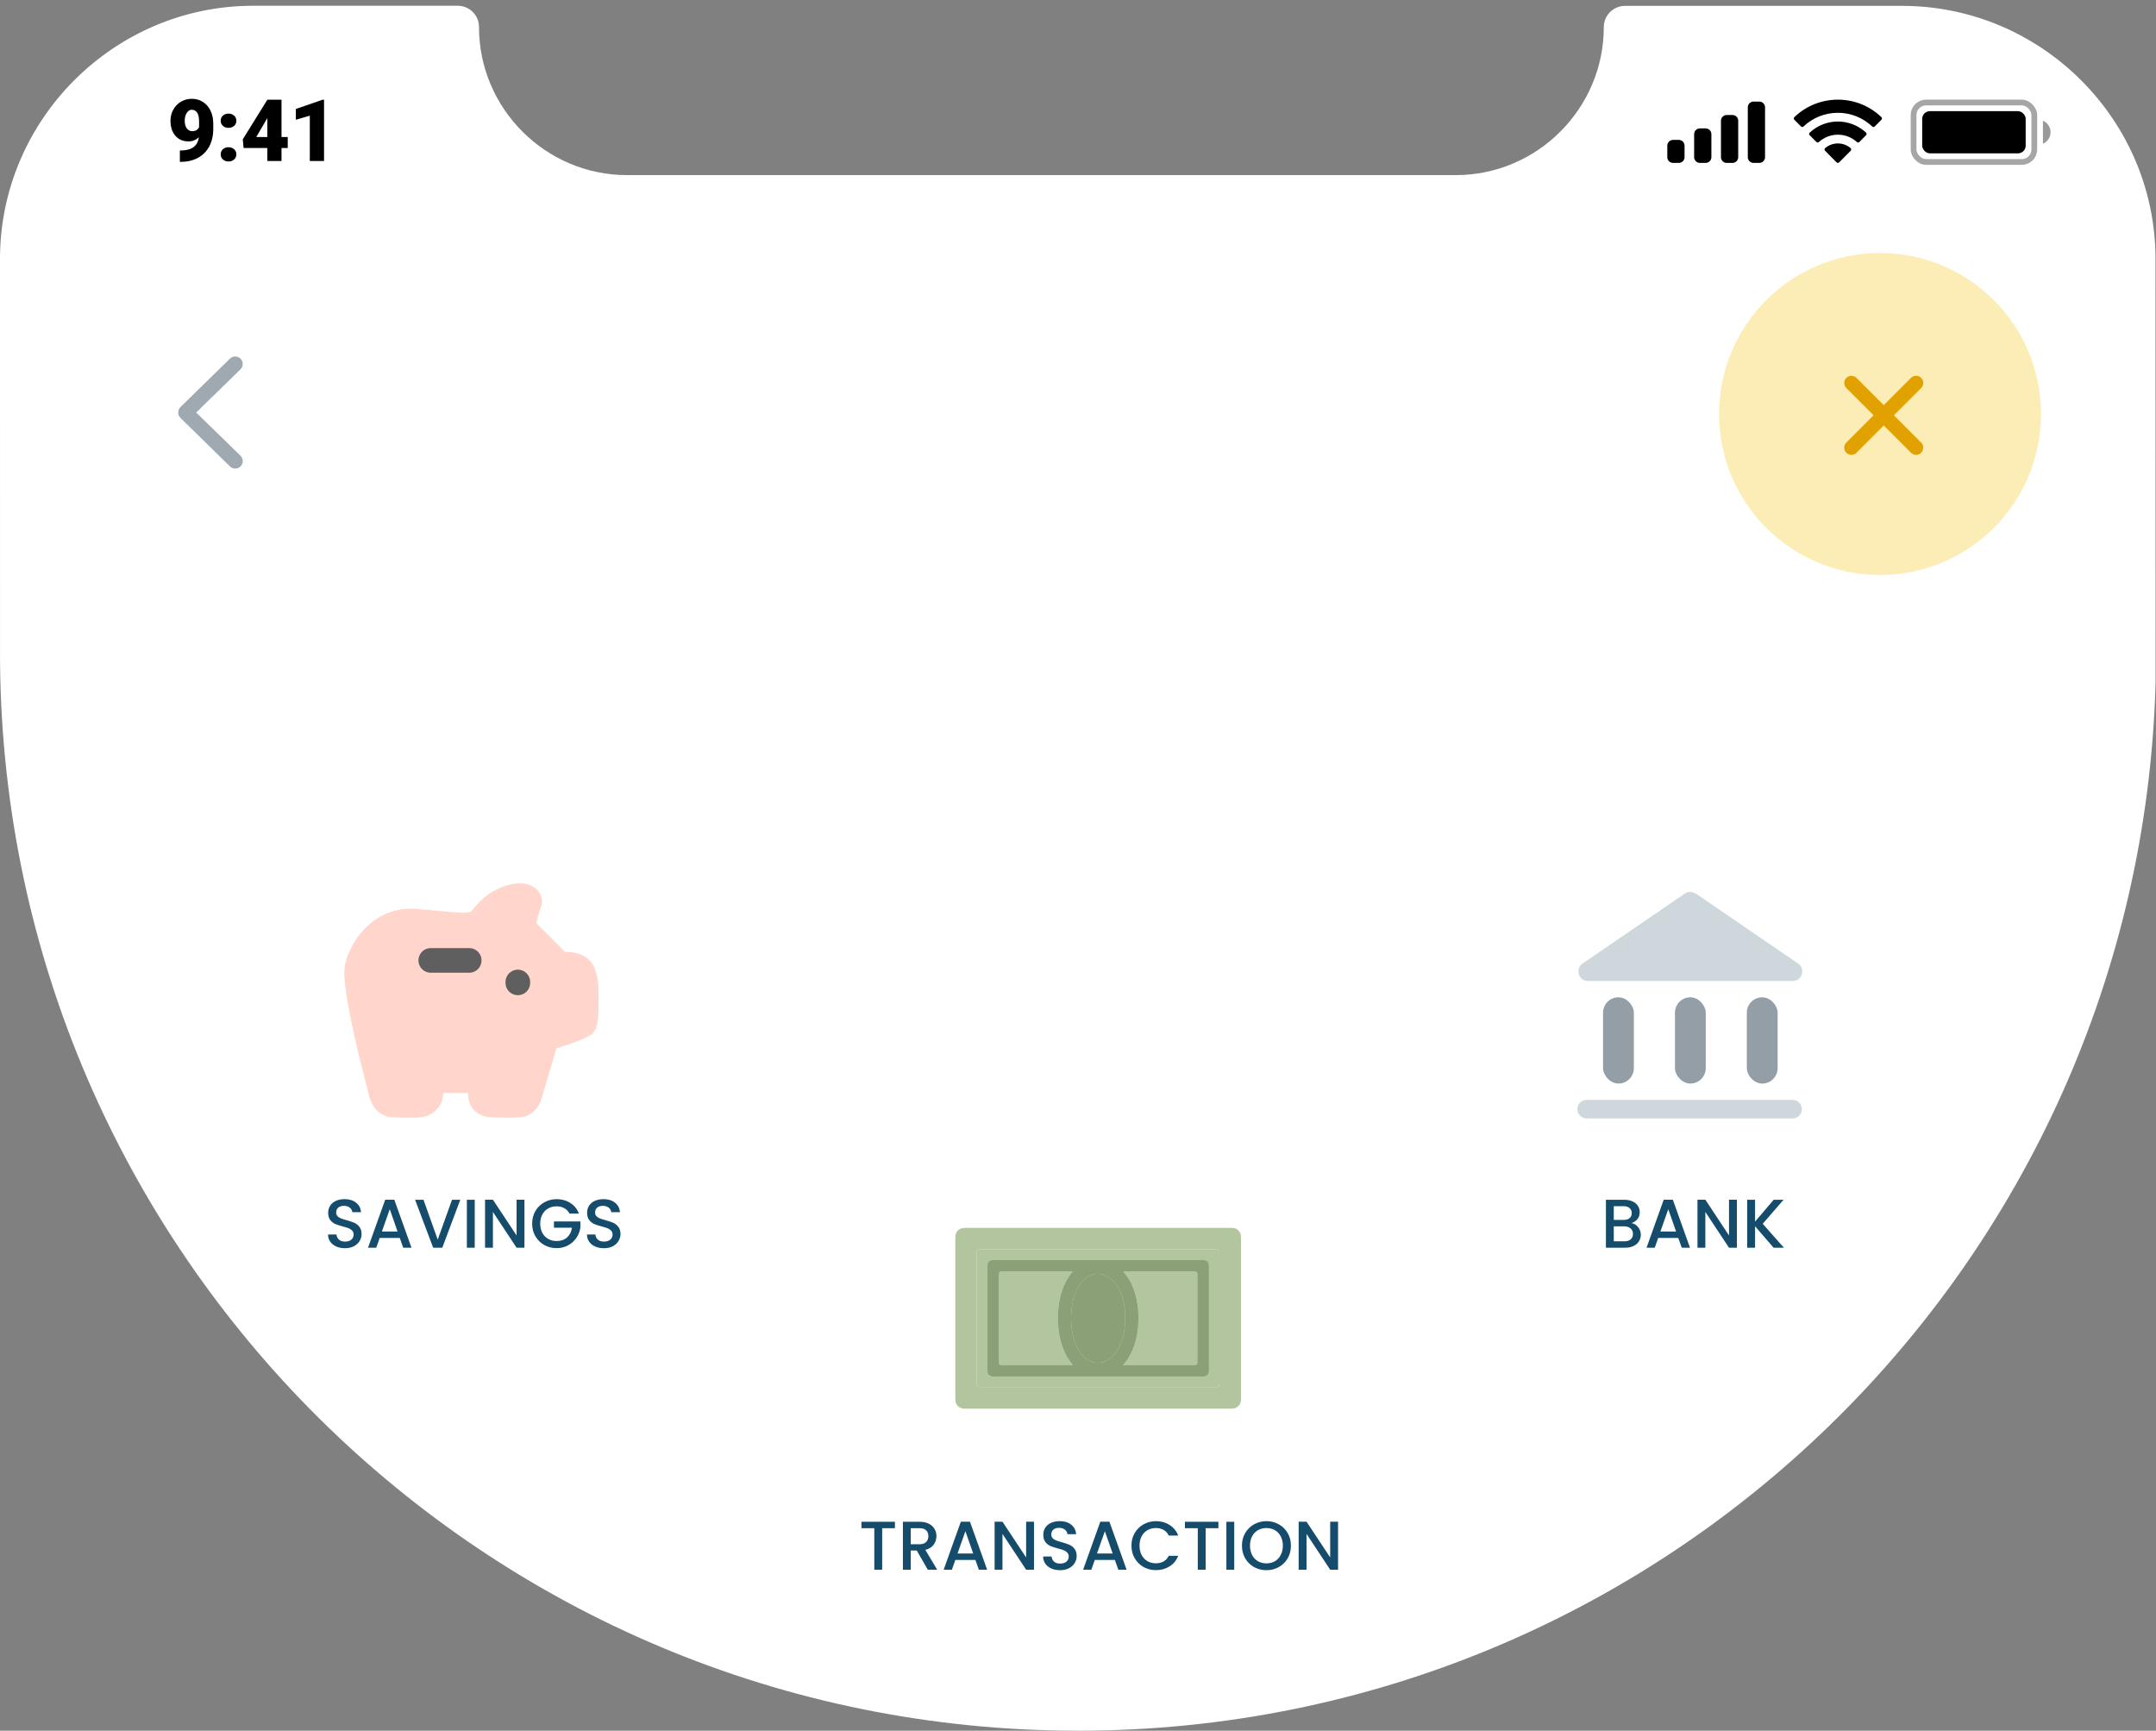 <svg width="375" height="301" viewBox="0 0 375 301" fill="none" xmlns="http://www.w3.org/2000/svg">
<rect x="0" y="0" width="375" height="301" fill="#808080" stroke="none"/>
<path fill-rule="evenodd" clip-rule="evenodd" d="M0.006 115.036L0 45.032C0 20.82 19.821 1 44.034 1H79.622C81.659 1 83.314 2.655 83.314 4.692V4.714C83.314 18.868 94.901 30.454 109.056 30.454H253.211C267.366 30.454 278.953 18.868 278.953 4.714C278.953 2.677 280.608 1.021 282.645 1.021H330.881C355.094 1.042 374.915 20.841 374.915 45.054L374.924 118.901C372.065 219.957 289.247 301 187.5 301C84.459 301 0.832 217.882 0.006 115.036Z" fill="white"/>
<rect x="278.826" y="173.446" width="5.357" height="15.001" rx="2.679" fill="#939EA7"/>
<rect x="291.33" y="173.447" width="5.357" height="15.001" rx="2.679" fill="#939EA7"/>
<rect x="303.832" y="173.447" width="5.357" height="15.001" rx="2.679" fill="#939EA7"/>
<path d="M311.802 169.006H276.214C276.198 169.006 276.187 169.005 276.182 169.004C276.179 169.004 276.177 169.003 276.176 169.003C276.172 168.999 276.162 168.986 276.155 168.963C276.148 168.94 276.149 168.924 276.15 168.919C276.151 168.918 276.152 168.916 276.154 168.914C276.158 168.91 276.166 168.904 276.179 168.895L293.973 156.722C293.994 156.708 294.021 156.708 294.042 156.722L311.836 168.895C311.849 168.904 311.857 168.91 311.861 168.914C311.863 168.916 311.864 168.918 311.865 168.919C311.866 168.924 311.867 168.94 311.86 168.963C311.853 168.986 311.843 168.999 311.839 169.003C311.838 169.003 311.836 169.004 311.833 169.004C311.831 169.005 311.829 169.005 311.825 169.005C311.819 169.006 311.812 169.006 311.802 169.006ZM276.15 168.916L276.15 168.916L276.15 168.916Z" fill="#CED7DC" stroke="#CED7DC" stroke-width="3.214" stroke-linejoin="round"/>
<path d="M275.966 192.899H311.795" stroke="#CED7DC" stroke-width="3.214" stroke-linecap="round" stroke-linejoin="round"/>
<path d="M283.786 212.716C284.234 212.796 284.614 213.032 284.926 213.424C285.238 213.816 285.394 214.26 285.394 214.756C285.394 215.18 285.282 215.564 285.058 215.908C284.842 216.244 284.526 216.512 284.11 216.712C283.694 216.904 283.21 217 282.658 217H279.322V208.66H282.502C283.07 208.66 283.558 208.756 283.966 208.948C284.374 209.14 284.682 209.4 284.89 209.728C285.098 210.048 285.202 210.408 285.202 210.808C285.202 211.288 285.074 211.688 284.818 212.008C284.562 212.328 284.218 212.564 283.786 212.716ZM280.69 212.164H282.382C282.83 212.164 283.178 212.064 283.426 211.864C283.682 211.656 283.81 211.36 283.81 210.976C283.81 210.6 283.682 210.308 283.426 210.1C283.178 209.884 282.83 209.776 282.382 209.776H280.69V212.164ZM282.538 215.884C283.002 215.884 283.366 215.772 283.63 215.548C283.894 215.324 284.026 215.012 284.026 214.612C284.026 214.204 283.886 213.88 283.606 213.64C283.326 213.4 282.954 213.28 282.49 213.28H280.69V215.884H282.538ZM291.908 215.296H288.416L287.816 217H286.388L289.376 208.648H290.96L293.948 217H292.508L291.908 215.296ZM291.524 214.18L290.168 210.304L288.8 214.18H291.524ZM302.1 217H300.732L296.616 210.772V217H295.248V208.648H296.616L300.732 214.864V208.648H302.1V217ZM308.492 217L305.264 213.268V217H303.896V208.66H305.264V212.464L308.504 208.66H310.22L306.596 212.836L310.28 217H308.492Z" fill="#154C6B"/>
<path d="M60.009 217.084C59.449 217.084 58.945 216.988 58.497 216.796C58.049 216.596 57.697 216.316 57.441 215.956C57.185 215.596 57.057 215.176 57.057 214.696H58.521C58.553 215.056 58.693 215.352 58.941 215.584C59.197 215.816 59.553 215.932 60.009 215.932C60.481 215.932 60.849 215.82 61.113 215.596C61.377 215.364 61.509 215.068 61.509 214.708C61.509 214.428 61.425 214.2 61.257 214.024C61.097 213.848 60.893 213.712 60.645 213.616C60.405 213.52 60.069 213.416 59.637 213.304C59.093 213.16 58.649 213.016 58.305 212.872C57.969 212.72 57.681 212.488 57.441 212.176C57.201 211.864 57.081 211.448 57.081 210.928C57.081 210.448 57.201 210.028 57.441 209.668C57.681 209.308 58.017 209.032 58.449 208.84C58.881 208.648 59.381 208.552 59.949 208.552C60.757 208.552 61.417 208.756 61.929 209.164C62.449 209.564 62.737 210.116 62.793 210.82H61.281C61.257 210.516 61.113 210.256 60.849 210.04C60.585 209.824 60.237 209.716 59.805 209.716C59.413 209.716 59.093 209.816 58.845 210.016C58.597 210.216 58.473 210.504 58.473 210.88C58.473 211.136 58.549 211.348 58.701 211.516C58.861 211.676 59.061 211.804 59.301 211.9C59.541 211.996 59.869 212.1 60.285 212.212C60.837 212.364 61.285 212.516 61.629 212.668C61.981 212.82 62.277 213.056 62.517 213.376C62.765 213.688 62.889 214.108 62.889 214.636C62.889 215.06 62.773 215.46 62.541 215.836C62.317 216.212 61.985 216.516 61.545 216.748C61.113 216.972 60.601 217.084 60.009 217.084ZM69.531 215.296H66.04L65.439 217H64.011L66.999 208.648H68.584L71.572 217H70.132L69.531 215.296ZM69.147 214.18L67.791 210.304L66.424 214.18H69.147ZM80.059 208.66L76.927 217H75.343L72.199 208.66H73.663L76.135 215.596L78.619 208.66H80.059ZM82.571 208.66V217H81.203V208.66H82.571ZM91.219 217H89.851L85.735 210.772V217H84.367V208.648H85.735L89.851 214.864V208.648H91.219V217ZM99.051 211.06C98.835 210.644 98.535 210.332 98.151 210.124C97.767 209.908 97.323 209.8 96.819 209.8C96.267 209.8 95.775 209.924 95.343 210.172C94.911 210.42 94.571 210.772 94.323 211.228C94.083 211.684 93.963 212.212 93.963 212.812C93.963 213.412 94.083 213.944 94.323 214.408C94.571 214.864 94.911 215.216 95.343 215.464C95.775 215.712 96.267 215.836 96.819 215.836C97.563 215.836 98.167 215.628 98.631 215.212C99.095 214.796 99.379 214.232 99.483 213.52H96.351V212.428H100.947V213.496C100.859 214.144 100.627 214.74 100.251 215.284C99.883 215.828 99.399 216.264 98.799 216.592C98.207 216.912 97.547 217.072 96.819 217.072C96.035 217.072 95.319 216.892 94.671 216.532C94.023 216.164 93.507 215.656 93.123 215.008C92.747 214.36 92.559 213.628 92.559 212.812C92.559 211.996 92.747 211.264 93.123 210.616C93.507 209.968 94.023 209.464 94.671 209.104C95.327 208.736 96.043 208.552 96.819 208.552C97.707 208.552 98.495 208.772 99.183 209.212C99.879 209.644 100.383 210.26 100.695 211.06H99.051ZM105.044 217.084C104.484 217.084 103.98 216.988 103.532 216.796C103.084 216.596 102.732 216.316 102.476 215.956C102.22 215.596 102.092 215.176 102.092 214.696H103.556C103.588 215.056 103.728 215.352 103.976 215.584C104.232 215.816 104.588 215.932 105.044 215.932C105.516 215.932 105.884 215.82 106.148 215.596C106.412 215.364 106.544 215.068 106.544 214.708C106.544 214.428 106.46 214.2 106.292 214.024C106.132 213.848 105.928 213.712 105.68 213.616C105.44 213.52 105.104 213.416 104.672 213.304C104.128 213.16 103.684 213.016 103.34 212.872C103.004 212.72 102.716 212.488 102.476 212.176C102.236 211.864 102.116 211.448 102.116 210.928C102.116 210.448 102.236 210.028 102.476 209.668C102.716 209.308 103.052 209.032 103.484 208.84C103.916 208.648 104.416 208.552 104.984 208.552C105.792 208.552 106.452 208.756 106.964 209.164C107.484 209.564 107.772 210.116 107.828 210.82H106.316C106.292 210.516 106.148 210.256 105.884 210.04C105.62 209.824 105.272 209.716 104.84 209.716C104.448 209.716 104.128 209.816 103.88 210.016C103.632 210.216 103.508 210.504 103.508 210.88C103.508 211.136 103.584 211.348 103.736 211.516C103.896 211.676 104.096 211.804 104.336 211.9C104.576 211.996 104.904 212.1 105.32 212.212C105.872 212.364 106.32 212.516 106.664 212.668C107.016 212.82 107.312 213.056 107.552 213.376C107.8 213.688 107.924 214.108 107.924 214.636C107.924 215.06 107.808 215.46 107.576 215.836C107.352 216.212 107.02 216.516 106.58 216.748C106.148 216.972 105.636 217.084 105.044 217.084Z" fill="#154C6B"/>
<path d="M72.065 159.943C65.168 159.496 61.898 166.297 61.77 168.816C61.599 172.172 64.007 182.439 65.353 187.445C66.019 189.921 66.086 192.366 68.501 192.45C71.779 192.565 72.757 192.469 72.852 192.45C73.202 192.45 75.219 192.21 75.219 189.9C75.219 189.063 75.495 188.213 76.257 188.213H81.356C81.742 188.213 83.282 188.132 83.282 190.111C83.305 190.696 83.254 192.366 85.668 192.45C88.947 192.565 89.925 192.469 90.02 192.45C90.369 192.45 92.014 192.532 92.555 189.958L95.267 180.866L97.822 180.002C97.822 180.002 101.126 178.919 101.752 178.386C102.378 177.852 102.226 172.782 102.226 172.782C102.226 172.782 102.365 169.103 100.944 168.099C99.522 167.096 97.513 167.599 97.249 167.247C96.779 166.621 91.193 161.135 91.193 161.135C91.193 161.135 91.965 157.804 92.317 157.153C92.67 156.503 91.965 155.339 90.042 155.514C88.119 155.69 85.545 156.842 83.608 159.496C82.233 161.382 78.963 160.389 72.065 159.943Z" fill="#FFD5CC"/>
<path d="M76.257 188.213C77.02 188.213 81.356 188.213 81.356 188.213M76.257 188.213C75.495 188.213 75.219 189.063 75.219 189.9C75.219 192.21 73.202 192.45 72.852 192.45C72.757 192.469 71.779 192.565 68.501 192.45C66.086 192.366 66.019 189.921 65.353 187.445C64.007 182.439 61.599 172.172 61.77 168.816C61.898 166.297 65.168 159.496 72.065 159.943C78.963 160.389 82.233 161.382 83.608 159.496C85.545 156.842 88.119 155.69 90.042 155.514C91.965 155.339 92.67 156.503 92.317 157.153C91.965 157.804 91.193 161.135 91.193 161.135C91.193 161.135 96.779 166.621 97.249 167.247C97.513 167.599 99.522 167.096 100.944 168.099C102.365 169.103 102.226 172.782 102.226 172.782C102.226 172.782 102.378 177.852 101.752 178.386C101.126 178.919 97.822 180.002 97.822 180.002L95.267 180.866L92.555 189.958M76.257 188.213H81.356M81.356 188.213C81.742 188.213 83.282 188.132 83.282 190.111C83.305 190.696 83.254 192.366 85.668 192.45C88.947 192.565 89.925 192.469 90.02 192.45C90.369 192.45 92.014 192.532 92.555 189.958M92.387 190.522L92.555 189.958M92.561 189.933C92.559 189.941 92.557 189.95 92.555 189.958" stroke="#FFD5CC" stroke-width="3.75" stroke-linecap="round" stroke-linejoin="round"/>
<path d="M74.927 167.03H81.609M90.07 170.784V170.936" stroke="#5F5F5F" stroke-width="4.286" stroke-linecap="round" stroke-linejoin="round"/>
<path d="M155.659 264.66V265.776H153.439V273H152.071V265.776H149.839V264.66H155.659ZM161.377 273L159.457 269.664H158.413V273H157.045V264.66H159.925C160.565 264.66 161.105 264.772 161.545 264.996C161.993 265.22 162.325 265.52 162.541 265.896C162.765 266.272 162.877 266.692 162.877 267.156C162.877 267.7 162.717 268.196 162.397 268.644C162.085 269.084 161.601 269.384 160.945 269.544L163.009 273H161.377ZM158.413 268.572H159.925C160.437 268.572 160.821 268.444 161.077 268.188C161.341 267.932 161.473 267.588 161.473 267.156C161.473 266.724 161.345 266.388 161.089 266.148C160.833 265.9 160.445 265.776 159.925 265.776H158.413V268.572ZM169.655 271.296H166.163L165.563 273H164.135L167.123 264.648H168.707L171.695 273H170.255L169.655 271.296ZM169.271 270.18L167.915 266.304L166.547 270.18H169.271ZM179.846 273H178.478L174.362 266.772V273H172.994V264.648H174.362L178.478 270.864V264.648H179.846V273ZM184.39 273.084C183.83 273.084 183.326 272.988 182.878 272.796C182.43 272.596 182.078 272.316 181.822 271.956C181.566 271.596 181.438 271.176 181.438 270.696H182.902C182.934 271.056 183.074 271.352 183.322 271.584C183.578 271.816 183.934 271.932 184.39 271.932C184.862 271.932 185.23 271.82 185.494 271.596C185.758 271.364 185.89 271.068 185.89 270.708C185.89 270.428 185.806 270.2 185.638 270.024C185.478 269.848 185.274 269.712 185.026 269.616C184.786 269.52 184.45 269.416 184.018 269.304C183.474 269.16 183.03 269.016 182.686 268.872C182.35 268.72 182.062 268.488 181.822 268.176C181.582 267.864 181.462 267.448 181.462 266.928C181.462 266.448 181.582 266.028 181.822 265.668C182.062 265.308 182.398 265.032 182.83 264.84C183.262 264.648 183.762 264.552 184.33 264.552C185.138 264.552 185.798 264.756 186.31 265.164C186.83 265.564 187.118 266.116 187.174 266.82H185.662C185.638 266.516 185.494 266.256 185.23 266.04C184.966 265.824 184.618 265.716 184.186 265.716C183.794 265.716 183.474 265.816 183.226 266.016C182.978 266.216 182.854 266.504 182.854 266.88C182.854 267.136 182.93 267.348 183.082 267.516C183.242 267.676 183.442 267.804 183.682 267.9C183.922 267.996 184.25 268.1 184.666 268.212C185.218 268.364 185.666 268.516 186.01 268.668C186.362 268.82 186.658 269.056 186.898 269.376C187.146 269.688 187.27 270.108 187.27 270.636C187.27 271.06 187.154 271.46 186.922 271.836C186.698 272.212 186.366 272.516 185.926 272.748C185.494 272.972 184.982 273.084 184.39 273.084ZM193.912 271.296H190.42L189.82 273H188.392L191.38 264.648H192.964L195.952 273H194.512L193.912 271.296ZM193.528 270.18L192.172 266.304L190.804 270.18H193.528ZM196.796 268.812C196.796 267.996 196.984 267.264 197.36 266.616C197.744 265.968 198.26 265.464 198.908 265.104C199.564 264.736 200.28 264.552 201.056 264.552C201.944 264.552 202.732 264.772 203.42 265.212C204.116 265.644 204.62 266.26 204.932 267.06H203.288C203.072 266.62 202.772 266.292 202.388 266.076C202.004 265.86 201.56 265.752 201.056 265.752C200.504 265.752 200.012 265.876 199.58 266.124C199.148 266.372 198.808 266.728 198.56 267.192C198.32 267.656 198.2 268.196 198.2 268.812C198.2 269.428 198.32 269.968 198.56 270.432C198.808 270.896 199.148 271.256 199.58 271.512C200.012 271.76 200.504 271.884 201.056 271.884C201.56 271.884 202.004 271.776 202.388 271.56C202.772 271.344 203.072 271.016 203.288 270.576H204.932C204.62 271.376 204.116 271.992 203.42 272.424C202.732 272.856 201.944 273.072 201.056 273.072C200.272 273.072 199.556 272.892 198.908 272.532C198.26 272.164 197.744 271.656 197.36 271.008C196.984 270.36 196.796 269.628 196.796 268.812ZM211.921 264.66V265.776H209.701V273H208.333V265.776H206.101V264.66H211.921ZM214.674 264.66V273H213.306V264.66H214.674ZM220.274 273.084C219.498 273.084 218.782 272.904 218.126 272.544C217.478 272.176 216.962 271.668 216.578 271.02C216.202 270.364 216.014 269.628 216.014 268.812C216.014 267.996 216.202 267.264 216.578 266.616C216.962 265.968 217.478 265.464 218.126 265.104C218.782 264.736 219.498 264.552 220.274 264.552C221.058 264.552 221.774 264.736 222.422 265.104C223.078 265.464 223.594 265.968 223.97 266.616C224.346 267.264 224.534 267.996 224.534 268.812C224.534 269.628 224.346 270.364 223.97 271.02C223.594 271.668 223.078 272.176 222.422 272.544C221.774 272.904 221.058 273.084 220.274 273.084ZM220.274 271.896C220.826 271.896 221.318 271.772 221.75 271.524C222.182 271.268 222.518 270.908 222.758 270.444C223.006 269.972 223.13 269.428 223.13 268.812C223.13 268.196 223.006 267.656 222.758 267.192C222.518 266.728 222.182 266.372 221.75 266.124C221.318 265.876 220.826 265.752 220.274 265.752C219.722 265.752 219.23 265.876 218.798 266.124C218.366 266.372 218.026 266.728 217.778 267.192C217.538 267.656 217.418 268.196 217.418 268.812C217.418 269.428 217.538 269.972 217.778 270.444C218.026 270.908 218.366 271.268 218.798 271.524C219.23 271.772 219.722 271.896 220.274 271.896ZM232.732 273H231.364L227.248 266.772V273H225.88V264.648H227.248L231.364 270.864V264.648H232.732V273Z" fill="#154C6B"/>
<path d="M166.161 243.367C166.161 244.327 166.802 244.987 167.781 244.987H214.227C215.206 244.987 215.847 244.327 215.847 243.367V215.172C215.847 214.192 215.206 213.552 214.227 213.552H167.781C166.802 213.552 166.161 214.192 166.161 215.172V243.367ZM169.909 240.692V217.846C169.909 217.469 170.079 217.3 170.455 217.3H211.571C211.948 217.3 212.099 217.469 212.099 217.846V240.692C212.099 241.069 211.948 241.22 211.571 241.22H170.455C170.079 241.22 169.909 241.069 169.909 240.692ZM171.755 238.395C171.755 239.035 172.113 239.393 172.734 239.393H209.292C209.914 239.393 210.272 239.035 210.272 238.395V220.144C210.272 219.503 209.914 219.146 209.292 219.146H172.734C172.113 219.146 171.755 219.503 171.755 220.144V238.395ZM173.751 237.001V221.538C173.751 221.274 173.883 221.142 174.147 221.142H186.616C185.033 222.894 184.016 225.7 184.016 229.241C184.016 232.801 185.033 235.626 186.634 237.396H174.147C173.883 237.396 173.751 237.246 173.751 237.001ZM198.01 229.241C198.01 225.7 196.993 222.894 195.355 221.142H207.88C208.125 221.142 208.275 221.274 208.275 221.538V237.001C208.275 237.246 208.125 237.396 207.88 237.396H195.336C196.975 235.626 198.01 232.801 198.01 229.241ZM190.929 237.02C188.424 237.02 186.295 234.025 186.295 229.241C186.295 224.495 188.424 221.519 190.929 221.519C193.547 221.519 195.731 224.495 195.731 229.241C195.731 234.025 193.547 237.02 190.929 237.02Z" fill="#B2C59F"/>
<path fill-rule="evenodd" clip-rule="evenodd" d="M169.909 240.692V217.846C169.909 217.469 170.079 217.3 170.455 217.3H211.571C211.948 217.3 212.099 217.469 212.099 217.846V240.692C212.099 241.069 211.948 241.22 211.571 241.22H170.455C170.079 241.22 169.909 241.069 169.909 240.692ZM172.734 239.393C172.113 239.393 171.755 239.035 171.755 238.395V220.144C171.755 219.503 172.113 219.146 172.734 219.146H209.292C209.914 219.146 210.272 219.503 210.272 220.144V238.395C210.272 239.035 209.914 239.393 209.292 239.393H172.734Z" fill="#B2C59F"/>
<path d="M173.751 237.001V221.538C173.751 221.274 173.883 221.142 174.147 221.142H186.616C185.033 222.894 184.016 225.7 184.016 229.241C184.016 232.801 185.033 235.626 186.634 237.396H174.147C173.883 237.396 173.751 237.246 173.751 237.001Z" fill="#B2C59F"/>
<path d="M198.01 229.241C198.01 225.7 196.993 222.894 195.355 221.142H207.88C208.125 221.142 208.275 221.274 208.275 221.538V237.001C208.275 237.246 208.125 237.396 207.88 237.396H195.336C196.975 235.626 198.01 232.801 198.01 229.241Z" fill="#B2C59F"/>
<path d="M171.751 238.396C171.751 239.036 172.109 239.394 172.731 239.394H209.289C209.91 239.394 210.268 239.036 210.268 238.396V220.145C210.268 219.505 209.91 219.147 209.289 219.147H172.731C172.109 219.147 171.751 219.505 171.751 220.145V238.396ZM173.748 237.002V221.539C173.748 221.275 173.88 221.143 174.143 221.143H186.612C185.03 222.895 184.013 225.701 184.013 229.242C184.013 232.802 185.03 235.627 186.631 237.398H174.143C173.88 237.398 173.748 237.247 173.748 237.002ZM198.007 229.242C198.007 225.701 196.99 222.895 195.351 221.143H207.876C208.121 221.143 208.272 221.275 208.272 221.539V237.002C208.272 237.247 208.121 237.398 207.876 237.398H195.332C196.971 235.627 198.007 232.802 198.007 229.242ZM190.925 237.021C188.42 237.021 186.292 234.026 186.292 229.242C186.292 224.496 188.42 221.52 190.925 221.52C193.543 221.52 195.728 224.496 195.728 229.242C195.728 234.026 193.543 237.021 190.925 237.021Z" fill="#8CA078"/>
<path d="M190.925 237.021C188.42 237.021 186.292 234.026 186.292 229.242C186.292 224.496 188.42 221.52 190.925 221.52C193.543 221.52 195.728 224.496 195.728 229.242C195.728 234.026 193.543 237.021 190.925 237.021Z" fill="#8CA078"/>
<rect opacity="0.35" x="332.833" y="17.834" width="21" height="10.333" rx="2.167" stroke="black"/>
<path opacity="0.4" d="M355.333 21V25C356.138 24.661 356.661 23.873 356.661 23C356.661 22.127 356.138 21.339 355.333 21" fill="black"/>
<rect x="334.333" y="19.334" width="18" height="7.333" rx="1.333" fill="black"/>
<path fill-rule="evenodd" clip-rule="evenodd" d="M319.667 19.615C321.892 19.615 324.031 20.469 325.644 22.001C325.765 22.119 325.959 22.118 326.079 21.997L327.239 20.827C327.3 20.766 327.334 20.684 327.333 20.598C327.333 20.512 327.298 20.43 327.237 20.37C323.005 16.317 316.329 16.317 312.097 20.37C312.035 20.43 312.001 20.512 312 20.598C311.999 20.684 312.033 20.766 312.094 20.827L313.255 21.997C313.374 22.118 313.568 22.119 313.69 22.001C315.302 20.469 317.442 19.615 319.667 19.615ZM319.667 23.423C320.889 23.423 322.068 23.877 322.974 24.696C323.097 24.813 323.29 24.81 323.409 24.691L324.569 23.52C324.63 23.459 324.663 23.376 324.663 23.289C324.662 23.203 324.626 23.12 324.564 23.06C321.805 20.495 317.532 20.495 314.773 23.06C314.71 23.12 314.675 23.203 314.674 23.289C314.673 23.376 314.707 23.459 314.768 23.52L315.927 24.691C316.047 24.81 316.24 24.813 316.362 24.696C317.268 23.877 318.446 23.423 319.667 23.423ZM321.989 25.985C321.991 26.071 321.957 26.155 321.895 26.216L319.89 28.238C319.831 28.297 319.751 28.331 319.667 28.331C319.583 28.331 319.503 28.297 319.445 28.238L317.439 26.216C317.377 26.155 317.343 26.071 317.345 25.984C317.347 25.898 317.384 25.815 317.449 25.757C318.729 24.675 320.605 24.675 321.886 25.757C321.95 25.816 321.988 25.898 321.989 25.985Z" fill="black"/>
<path fill-rule="evenodd" clip-rule="evenodd" d="M306 17.666H305C304.448 17.666 304 18.114 304 18.666V27.333C304 27.886 304.448 28.333 305 28.333H306C306.552 28.333 307 27.886 307 27.333V18.666C307 18.114 306.552 17.666 306 17.666ZM300.333 20H301.333C301.886 20 302.333 20.448 302.333 21V27.333C302.333 27.886 301.886 28.333 301.333 28.333H300.333C299.781 28.333 299.333 27.886 299.333 27.333V21C299.333 20.448 299.781 20 300.333 20ZM296.667 22.333H295.667C295.114 22.333 294.667 22.781 294.667 23.333V27.333C294.667 27.886 295.114 28.333 295.667 28.333H296.667C297.219 28.333 297.667 27.886 297.667 27.333V23.333C297.667 22.781 297.219 22.333 296.667 22.333ZM292 24.333H291C290.448 24.333 290 24.781 290 25.333V27.333C290 27.886 290.448 28.333 291 28.333H292C292.552 28.333 293 27.886 293 27.333V25.333C293 24.781 292.552 24.333 292 24.333Z" fill="black"/>
<path d="M34.59 23.877C34.057 24.355 33.462 24.594 32.802 24.594C31.836 24.594 31.069 24.267 30.503 23.613C29.936 22.959 29.653 22.084 29.653 20.991C29.653 20.307 29.812 19.672 30.129 19.086C30.446 18.5 30.891 18.037 31.462 17.695C32.038 17.353 32.673 17.182 33.366 17.182C34.069 17.182 34.704 17.36 35.271 17.717C35.842 18.068 36.286 18.569 36.604 19.218C36.921 19.863 37.085 20.607 37.094 21.452V22.397C37.094 23.574 36.862 24.594 36.399 25.459C35.94 26.323 35.283 26.987 34.428 27.451C33.574 27.915 32.578 28.146 31.44 28.146H31.286V26.169L31.755 26.162C33.454 26.079 34.399 25.317 34.59 23.877ZM33.469 22.814C34.006 22.814 34.392 22.582 34.626 22.119V21.093C34.626 20.41 34.511 19.904 34.282 19.577C34.052 19.25 33.742 19.086 33.352 19.086C33.005 19.086 32.715 19.272 32.48 19.643C32.246 20.014 32.129 20.463 32.129 20.991C32.129 21.547 32.248 21.992 32.487 22.324C32.727 22.651 33.054 22.814 33.469 22.814ZM39.747 25.605C40.138 25.605 40.463 25.722 40.722 25.956C40.98 26.186 41.11 26.481 41.11 26.843C41.11 27.204 40.98 27.502 40.722 27.736C40.463 27.966 40.138 28.081 39.747 28.081C39.352 28.081 39.025 27.963 38.766 27.729C38.512 27.495 38.385 27.199 38.385 26.843C38.385 26.486 38.512 26.191 38.766 25.956C39.025 25.722 39.352 25.605 39.747 25.605ZM39.747 19.76C40.138 19.76 40.463 19.877 40.722 20.112C40.98 20.341 41.11 20.637 41.11 20.998C41.11 21.359 40.98 21.657 40.722 21.892C40.463 22.121 40.138 22.236 39.747 22.236C39.352 22.236 39.025 22.119 38.766 21.884C38.512 21.65 38.385 21.355 38.385 20.998C38.385 20.642 38.512 20.346 38.766 20.112C39.025 19.877 39.352 19.76 39.747 19.76ZM48.963 23.832H50.047V25.737H48.963V28H46.495V25.737H42.371L42.225 24.228L46.495 17.358V17.336H48.963V23.832ZM44.576 23.832H46.495V20.551L46.341 20.8L44.576 23.832ZM56.362 28H53.887V20.119L51.455 20.83V18.955L56.135 17.336H56.362V28Z" fill="black"/>
<path d="M31 71.745C31 72.129 31.143 72.459 31.45 72.745L39.998 81.116C40.239 81.358 40.547 81.49 40.91 81.49C41.635 81.49 42.217 80.918 42.217 80.182C42.217 79.82 42.063 79.501 41.822 79.249L34.12 71.745L41.822 64.241C42.063 63.989 42.217 63.659 42.217 63.307C42.217 62.571 41.635 62 40.91 62C40.547 62 40.239 62.132 39.998 62.373L31.45 70.734C31.143 71.031 31 71.36 31 71.745Z" fill="#9EA9B2"/>
<path d="M299 72C299 56.536 311.536 44 327 44V44C342.464 44 355 56.536 355 72V72C355 87.464 342.464 100 327 100V100C311.536 100 299 87.464 299 72V72Z" fill="#FCEDB7"/>
<path d="M322.907 78.739L327.646 74L332.385 78.739C332.866 79.22 333.667 79.228 334.156 78.739C334.645 78.249 334.638 77.449 334.156 76.967L329.417 72.228L334.156 67.49C334.638 67.008 334.645 66.208 334.156 65.719C333.667 65.229 332.866 65.237 332.385 65.719L327.646 70.457L322.907 65.719C322.426 65.237 321.625 65.229 321.136 65.719C320.647 66.208 320.654 67.008 321.136 67.49L325.875 72.228L321.136 76.967C320.654 77.449 320.647 78.249 321.136 78.739C321.625 79.228 322.426 79.22 322.907 78.739Z" fill="#E1A200"/>
</svg>

